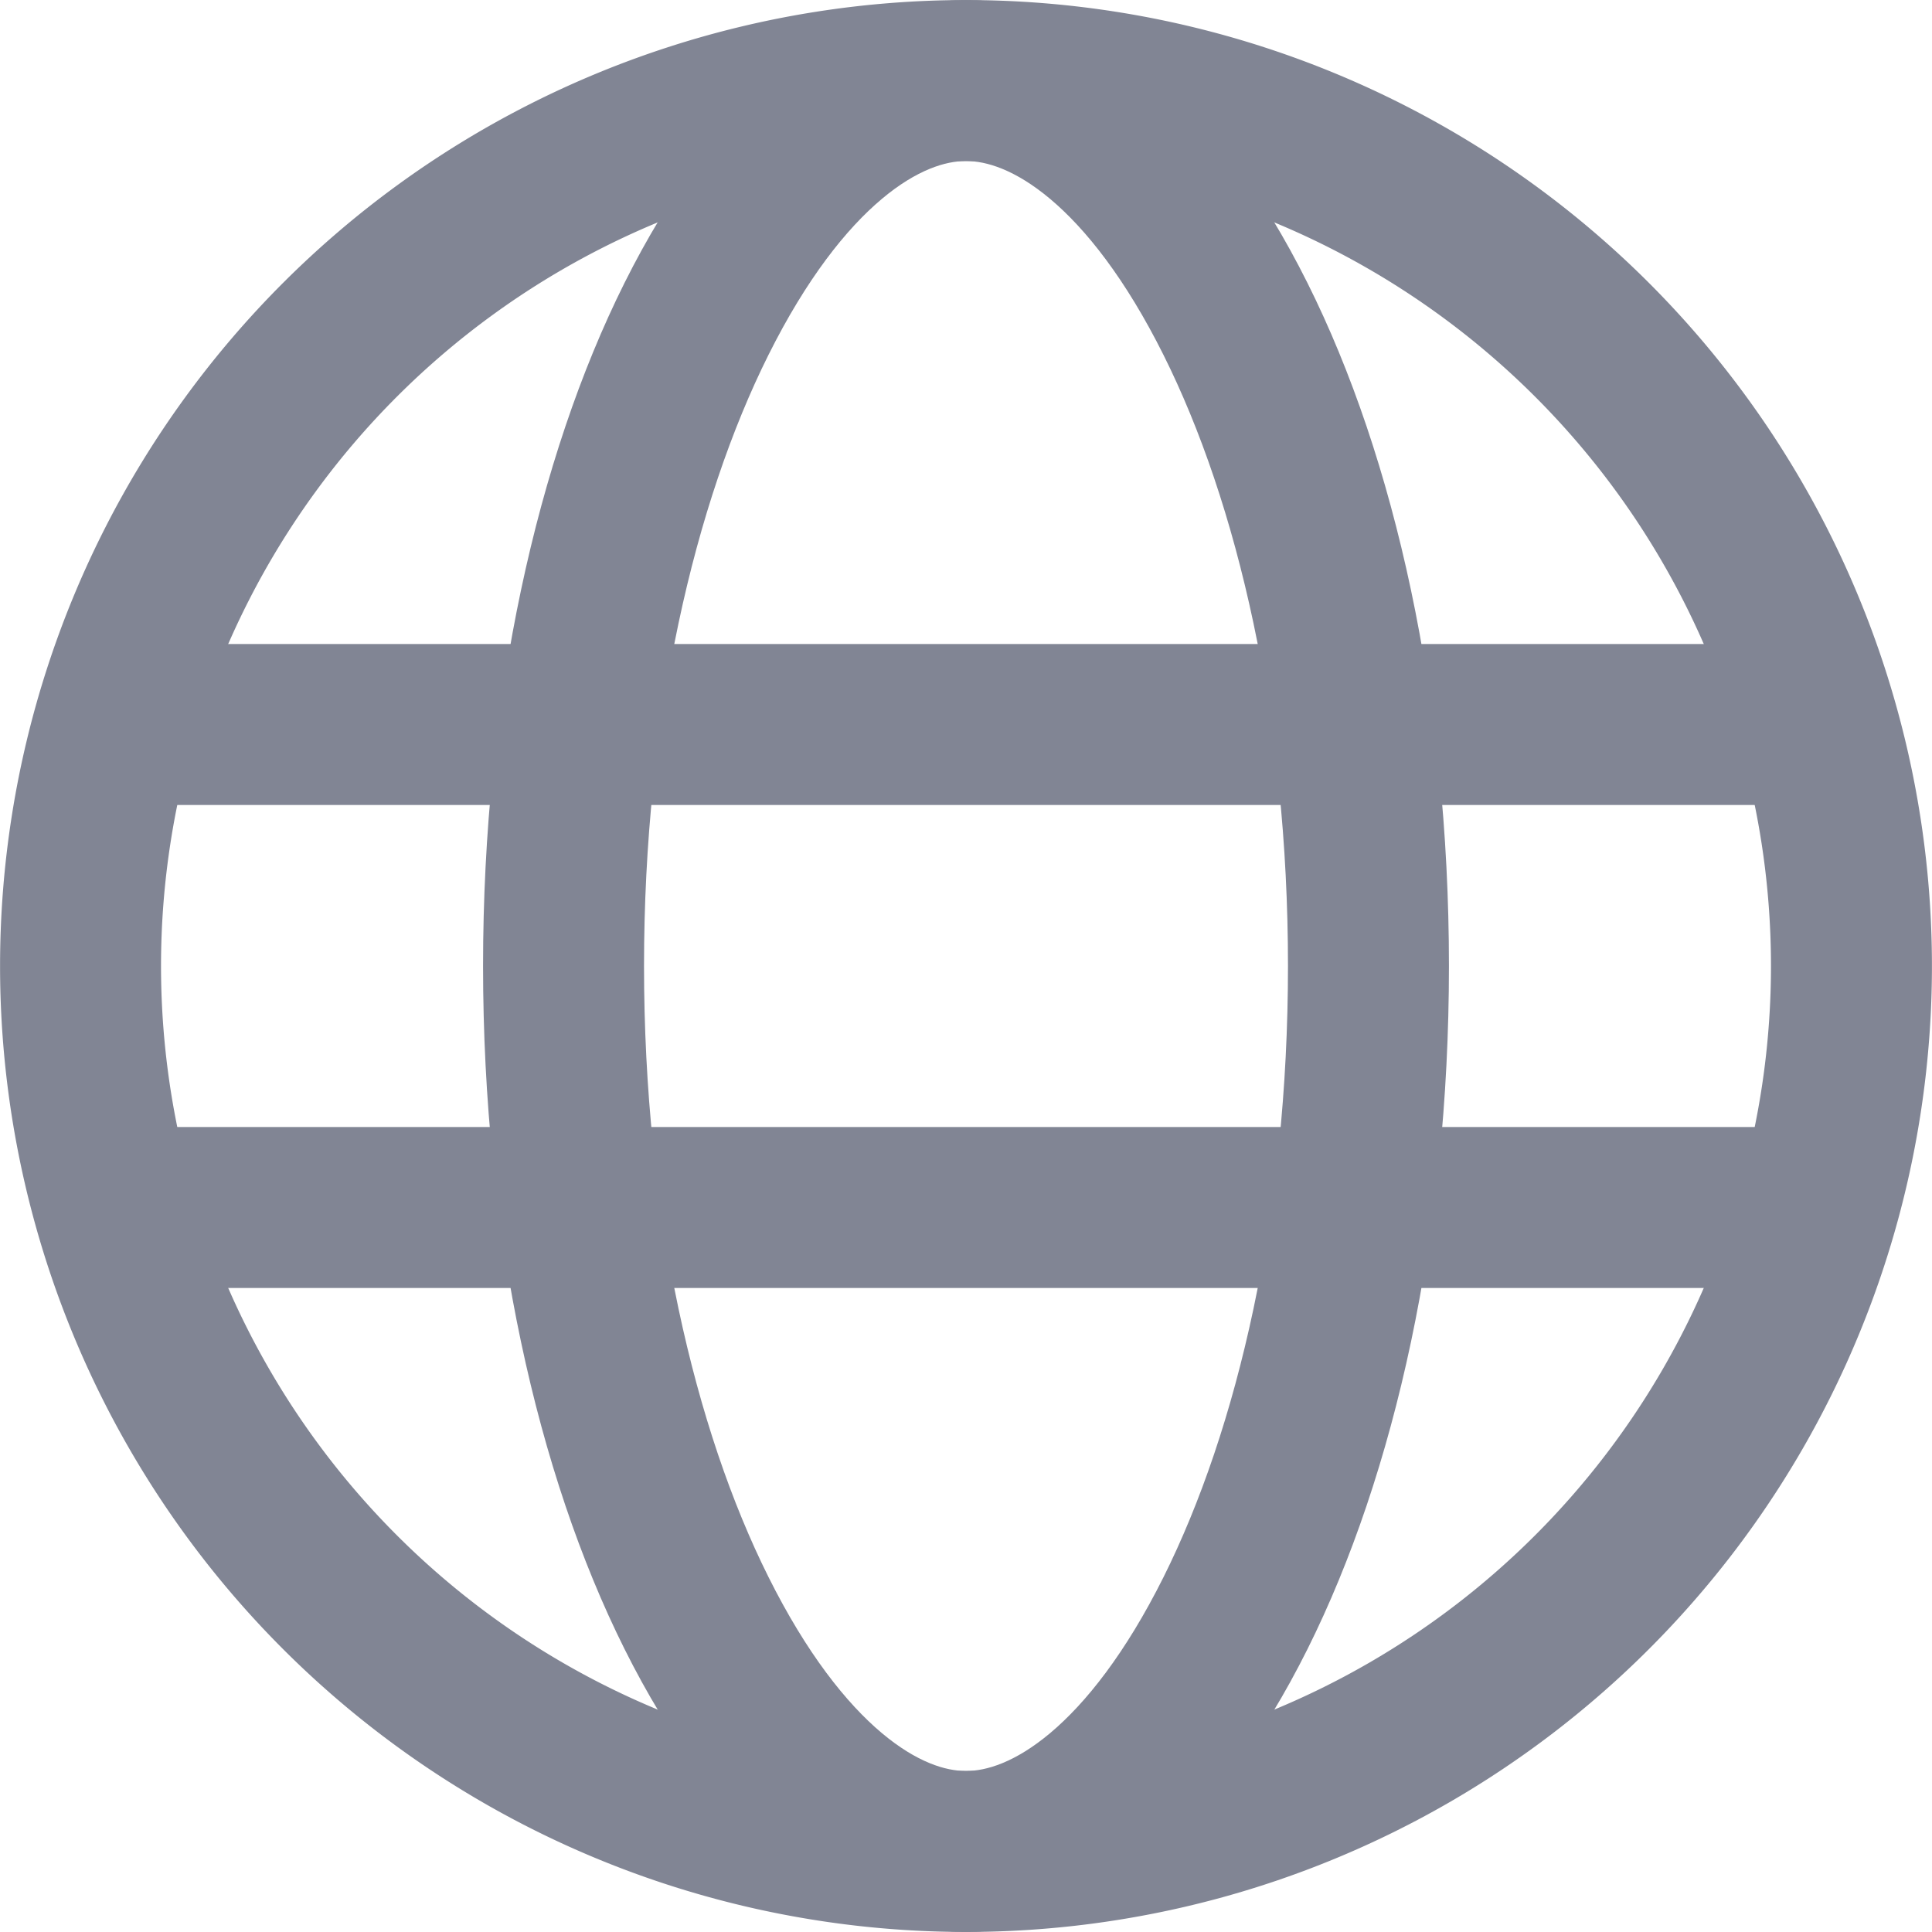 <svg width="16" height="16" viewBox="0 0 16 16" fill="none" xmlns="http://www.w3.org/2000/svg">
    <path cx="6" cy="6" r="5.5" stroke="#818594"
          d="M15.333 8A7.333 7.333 0 0 1 8 15.333A7.333 7.333 0 0 1 0.667 8A7.333 7.333 0 0 1 15.333 8z"
          stroke-width="1.333"/>
    <path d="M11.333 8c0 2.128 -0.433 4.021 -1.101 5.359C9.544 14.736 8.716 15.333 8 15.333s-1.544 -0.597 -2.232 -1.975C5.1 12.021 4.667 10.128 4.667 8s0.433 -4.021 1.101 -5.359C6.456 1.264 7.284 0.667 8 0.667s1.544 0.597 2.232 1.975C10.9 3.979 11.333 5.872 11.333 8Z"
          stroke="#818594" stroke-width="1.333"/>
    <path d="M14.667 6H1.333" stroke="#818594" stroke-width="1.333"/>
    <path d="M14.667 10H1.333" stroke="#818594" stroke-width="1.333"/>
</svg>